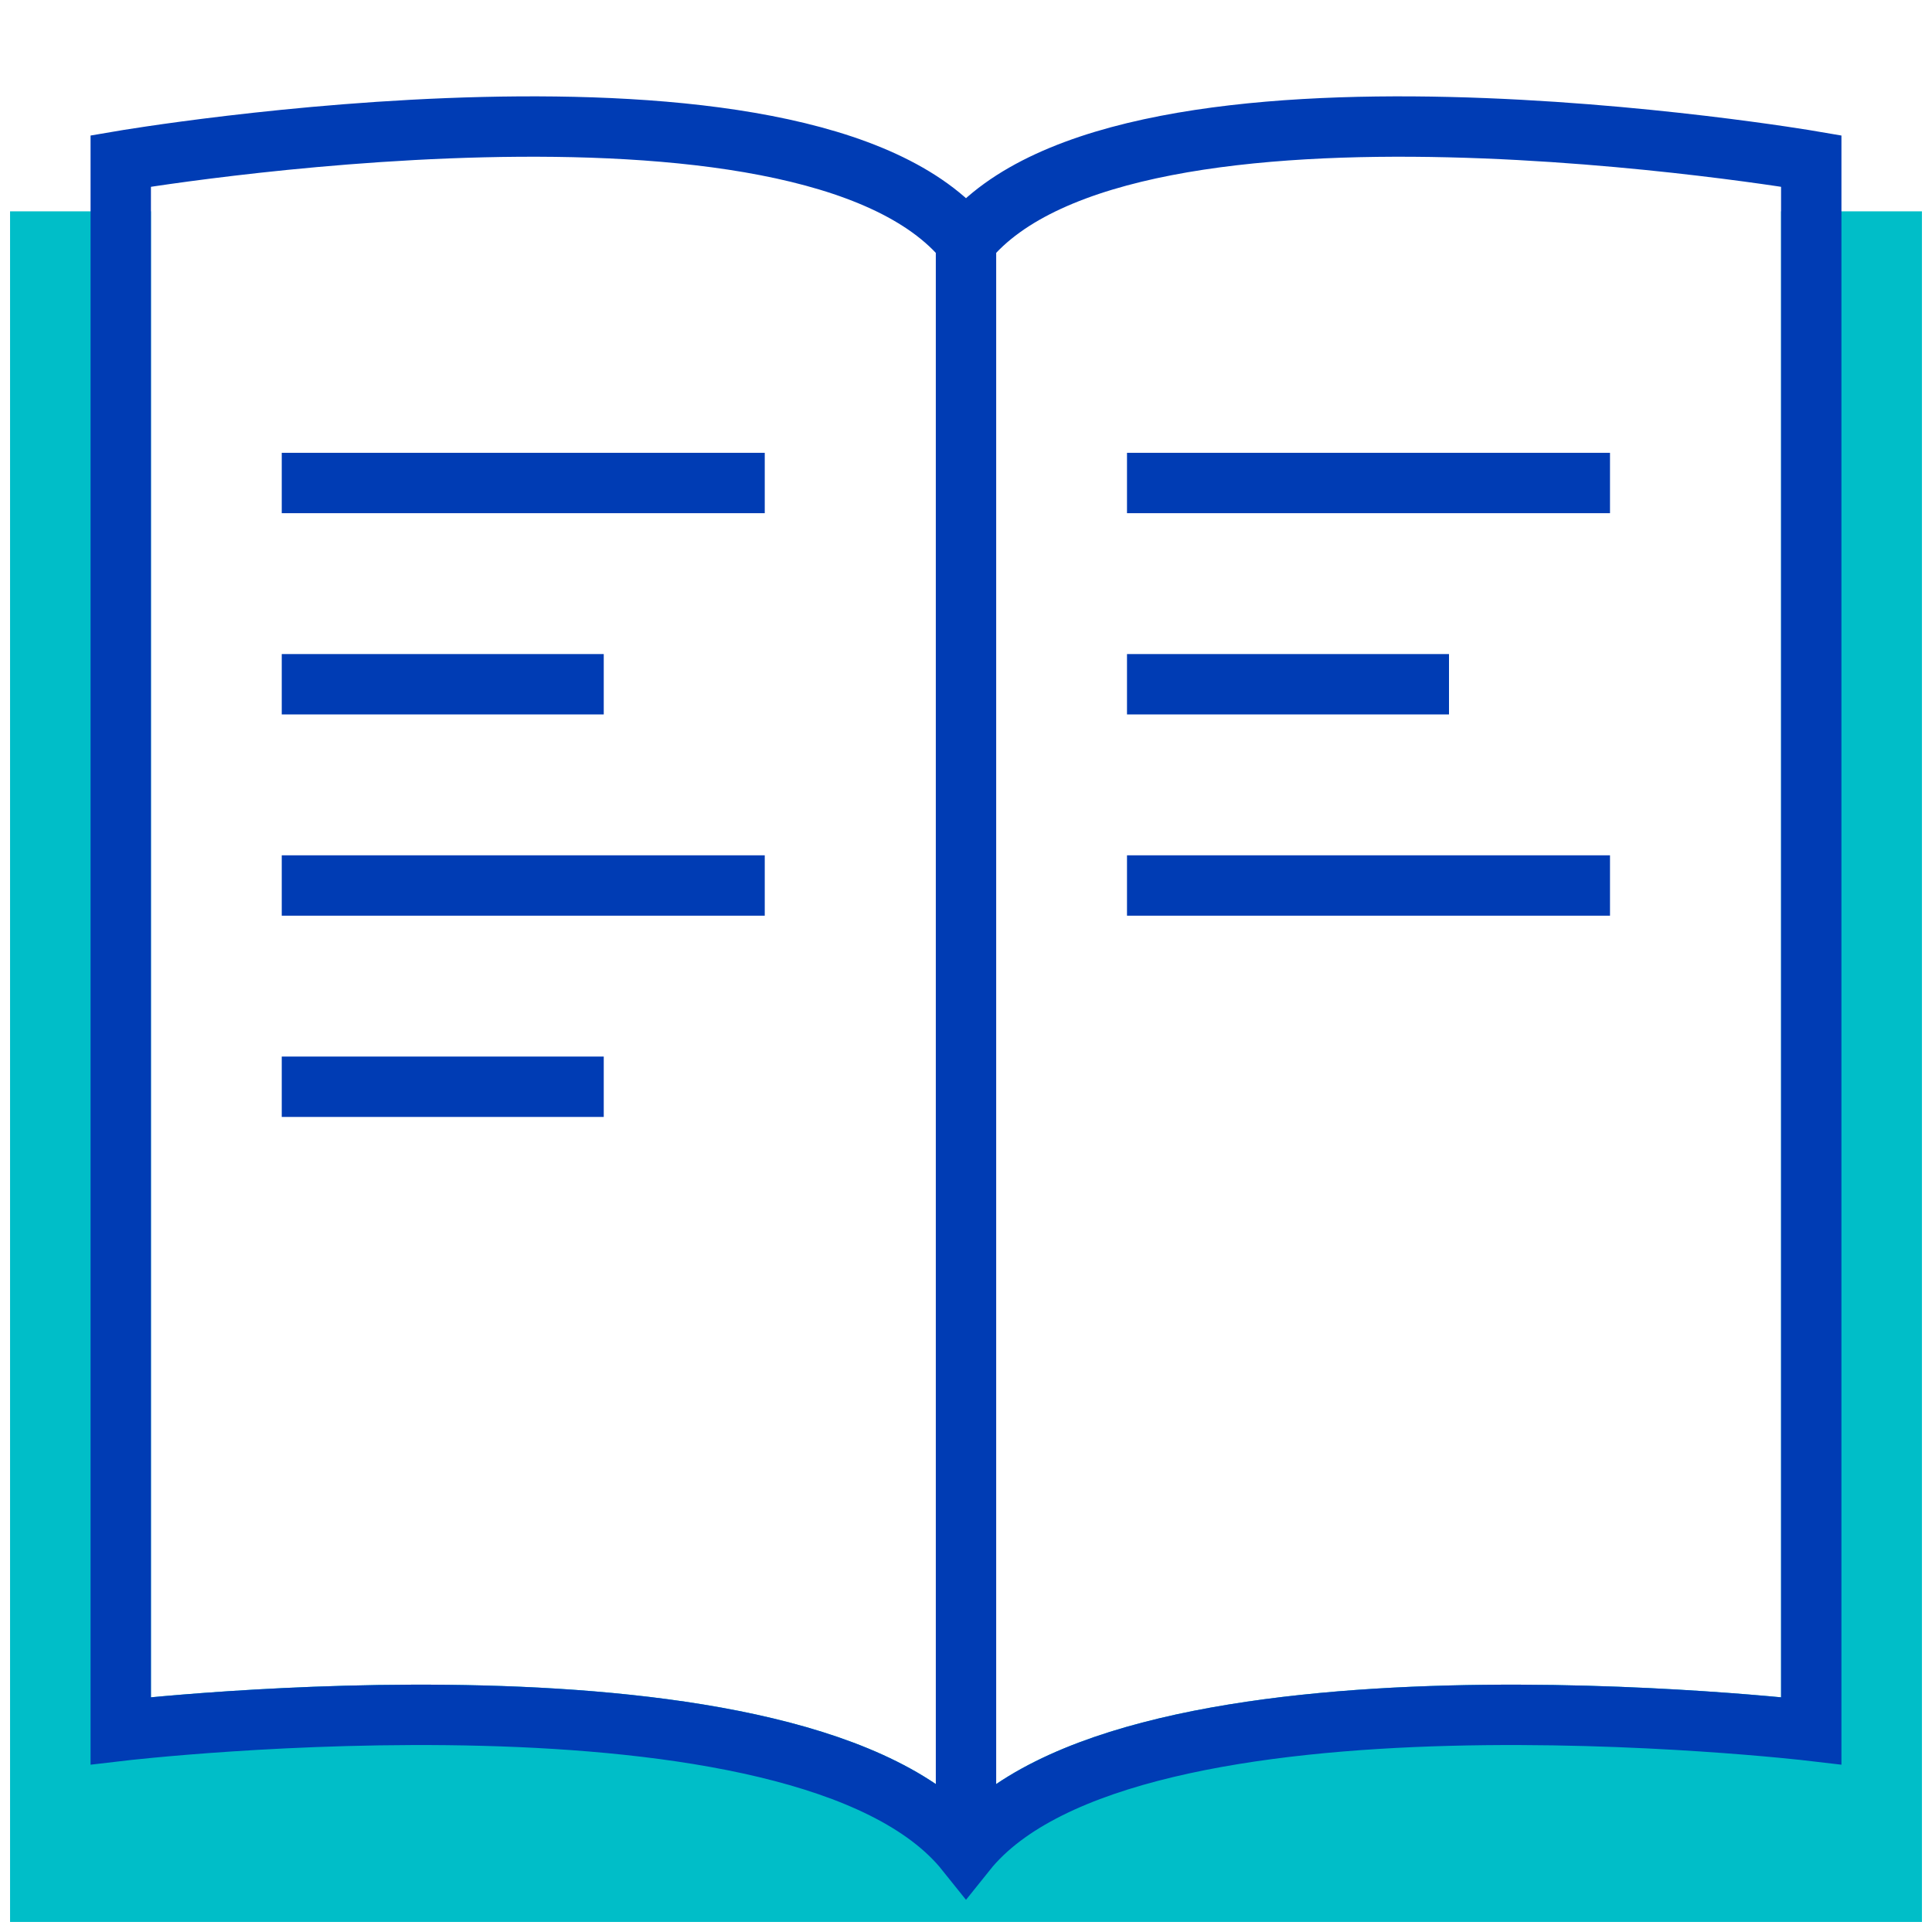 <svg id="buch-pikto" xmlns="http://www.w3.org/2000/svg" width="48" height="48" viewBox="0 0 48 48">
  <title>buch-pikto</title>
  <path d="M45,6V43s-17-2-21,3c-4-5-21-3-21-3V6H1V47H47V6Z" fill="#00bec8" stroke="#00bec8" stroke-miterlimit="10" stroke-width="1.5"/>
  <path d="M45,4S28,1.09,24,6C20,1.09,3,4,3,4V43s17-2,21,3c4-5,21-3,21-3Z" fill="none" stroke="#003cb4" stroke-miterlimit="10" stroke-width="1.5"/>
  <line x1="24" y1="6" x2="24" y2="46" fill="none" stroke="#003cb4" stroke-miterlimit="10" stroke-width="1.5"/>
  <line x1="28" y1="22" x2="40" y2="22" fill="none" stroke="#003cb4" stroke-miterlimit="10" stroke-width="1.5"/>
  <line x1="28" y1="12" x2="40" y2="12" fill="none" stroke="#003cb4" stroke-miterlimit="10" stroke-width="1.5"/>
  <line x1="28" y1="17" x2="36" y2="17" fill="none" stroke="#003cb4" stroke-miterlimit="10" stroke-width="1.5"/>
  <line x1="7" y1="22" x2="19" y2="22" fill="none" stroke="#003cb4" stroke-miterlimit="10" stroke-width="1.5"/>
  <line x1="7" y1="12" x2="19" y2="12" fill="none" stroke="#003cb4" stroke-miterlimit="10" stroke-width="1.5"/>
  <line x1="7" y1="17" x2="15" y2="17" fill="none" stroke="#003cb4" stroke-miterlimit="10" stroke-width="1.5"/>
  <line x1="7" y1="27" x2="15" y2="27" fill="none" stroke="#003cb4" stroke-miterlimit="10" stroke-width="1.5"/>
</svg>
